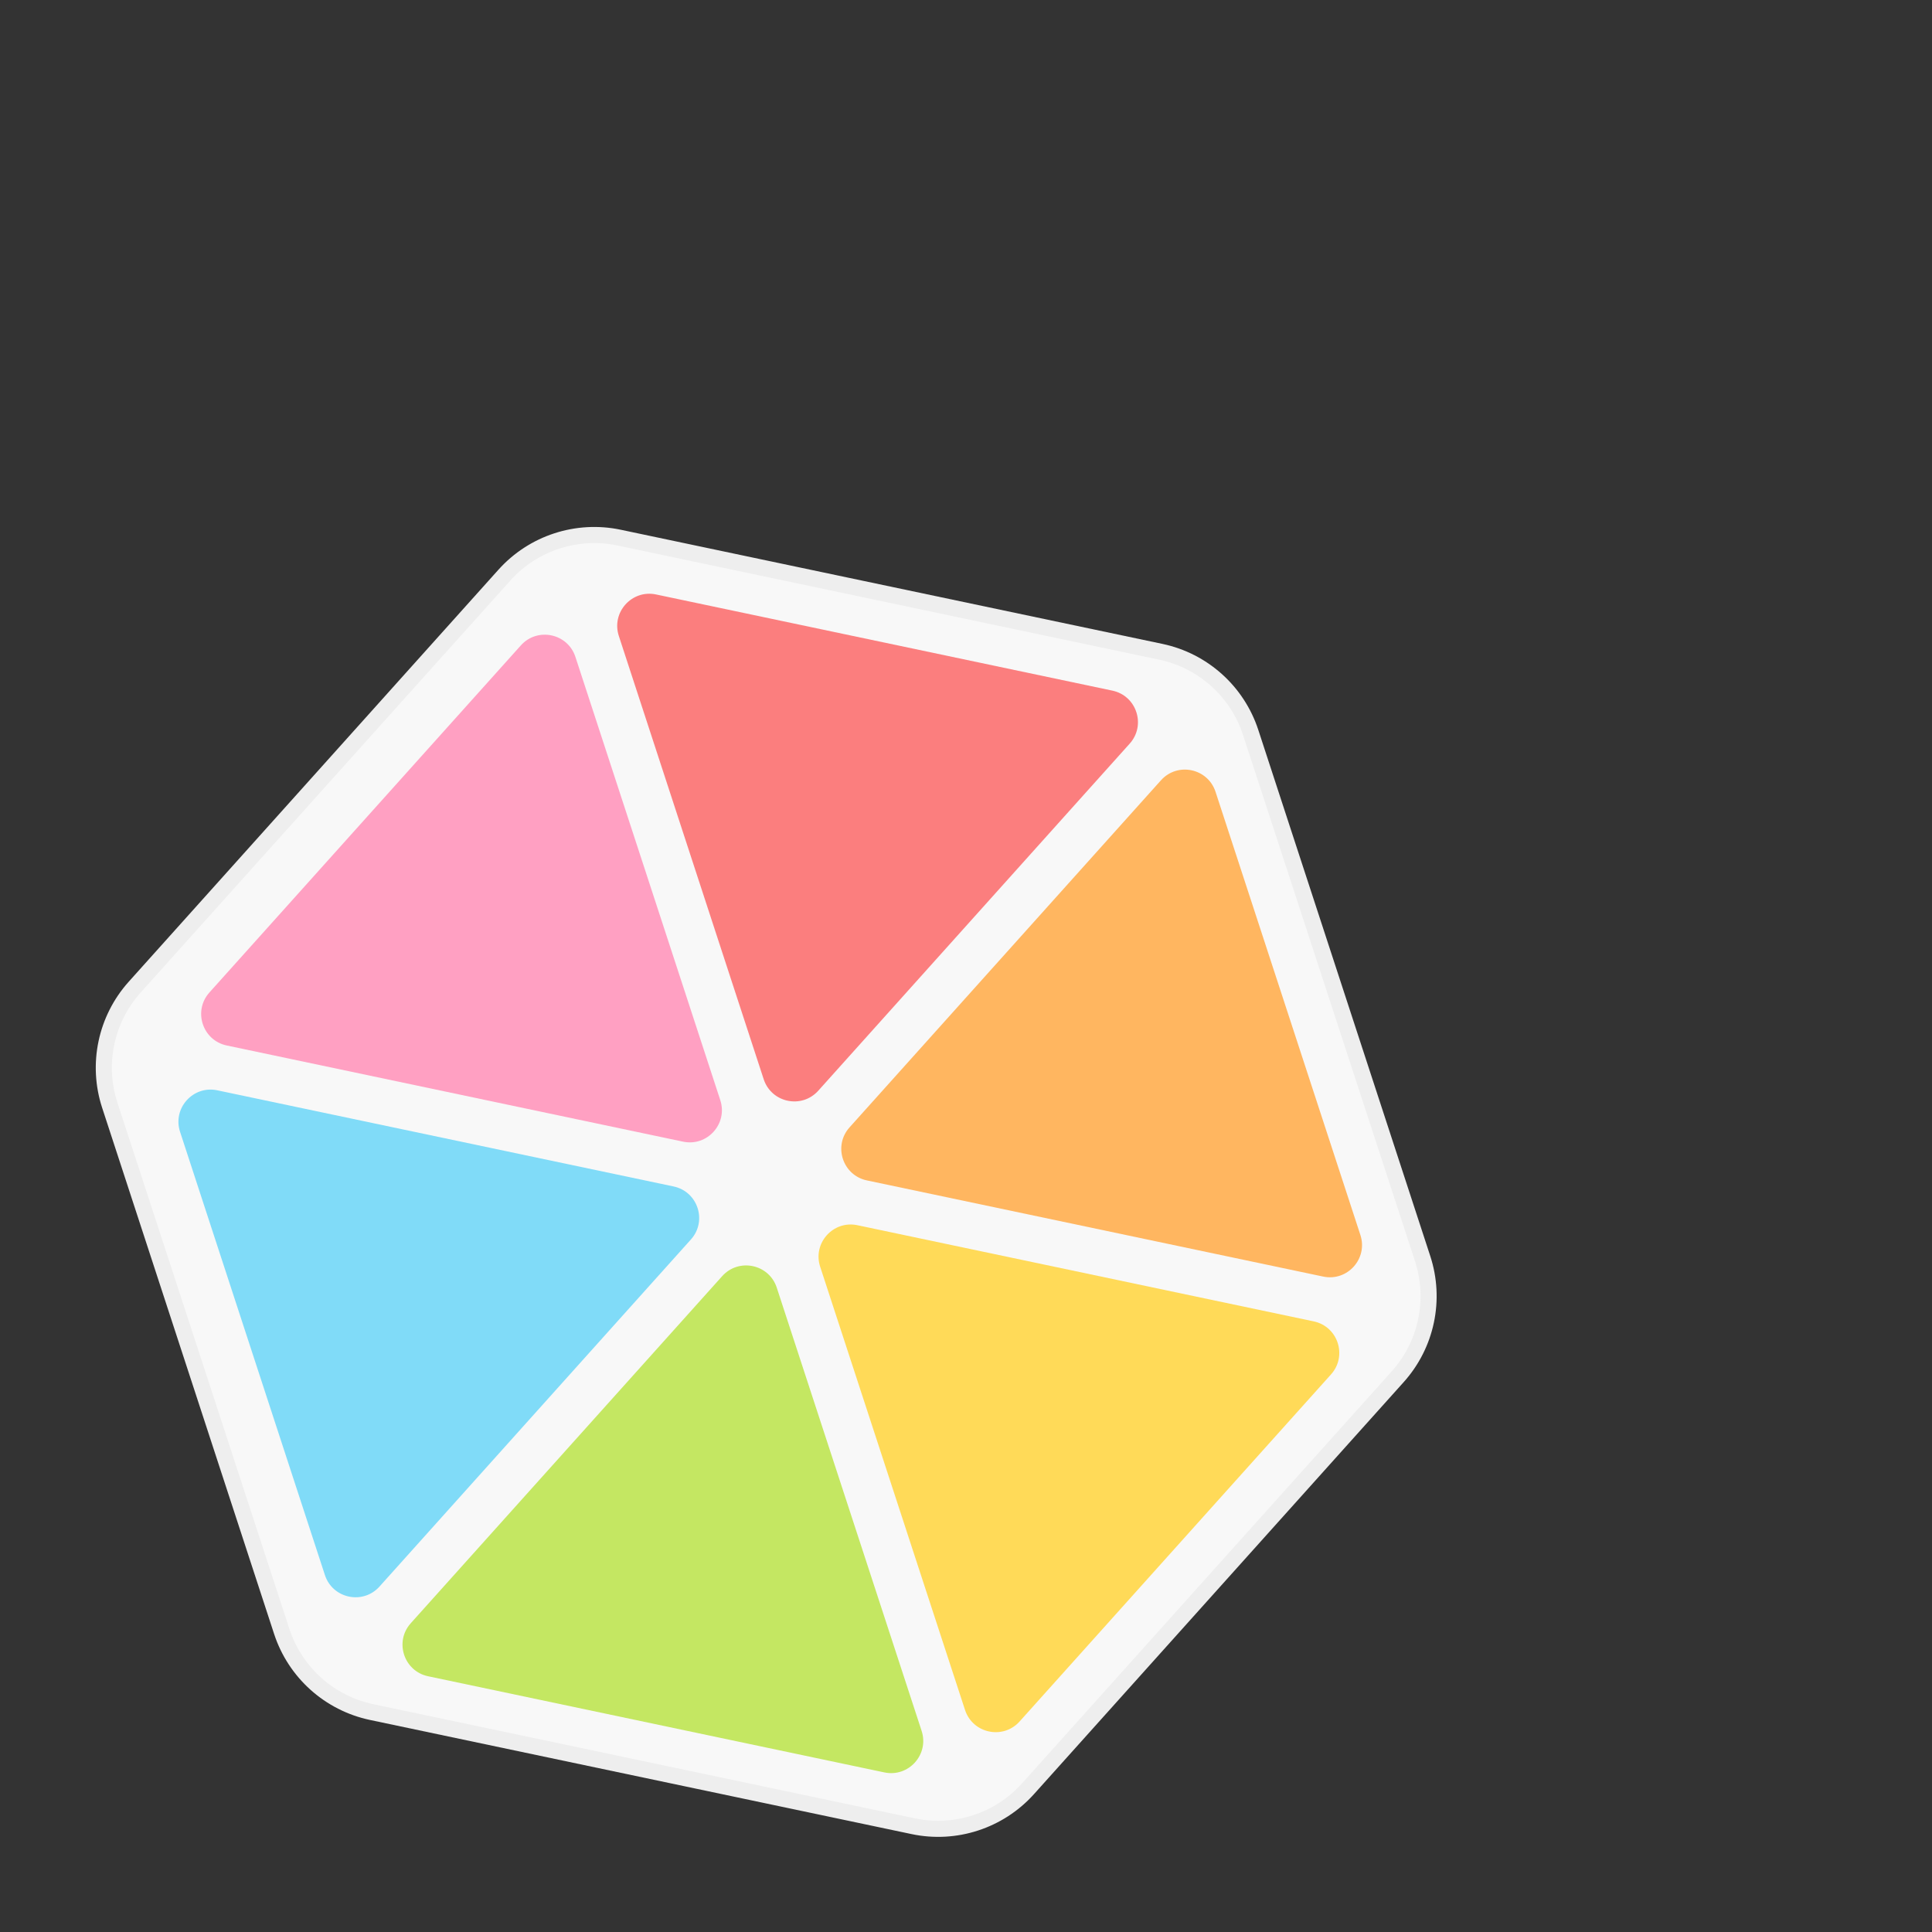 <svg width="120" height="120" viewBox="0 0 120 120" fill="none" xmlns="http://www.w3.org/2000/svg">
<rect x="0" y="0" width="120" height="120" fill="#333333" stroke="none"/>
<g clip-path="url(#clip0)">
<path d="M38.456 33.393L72.098 40.483C74.72 41.035 76.848 42.945 77.68 45.492L88.361 78.171C89.194 80.718 88.604 83.516 86.815 85.51L63.853 111.1C62.064 113.094 59.346 113.982 56.725 113.43L23.083 106.34C20.461 105.787 18.333 103.878 17.5 101.331L6.82 68.651C5.987 66.104 6.577 63.307 8.366 61.312L31.328 35.723C33.117 33.728 35.834 32.84 38.456 33.393Z" fill="#F8F8F8" stroke="#EEEEEE"/>
<path d="M32.351 40.087C33.379 38.941 35.262 39.338 35.74 40.801L44.738 68.332C45.217 69.796 43.931 71.228 42.425 70.91L14.084 64.937C12.577 64.62 11.979 62.791 13.007 61.645L32.351 40.087Z" fill="#FFA0C2"/>
<path d="M72.109 48.466C73.138 47.32 75.021 47.717 75.499 49.181L84.497 76.711C84.975 78.175 83.69 79.607 82.184 79.29L53.842 73.317C52.336 72.999 51.738 71.17 52.766 70.024L72.109 48.466Z" fill="#FFB660"/>
<path d="M50.824 67.746C49.796 68.892 47.913 68.495 47.434 67.032L38.437 39.501C37.958 38.038 39.244 36.605 40.75 36.923L69.091 42.896C70.598 43.213 71.196 45.042 70.168 46.188L50.824 67.746Z" fill="#FB7E7E"/>
<path d="M63.33 106.923C62.302 108.069 60.419 107.672 59.94 106.209L50.942 78.678C50.464 77.215 51.749 75.782 53.256 76.1L81.597 82.073C83.104 82.39 83.701 84.219 82.673 85.365L63.33 106.923Z" fill="#FFDA58"/>
<path d="M23.571 98.544C22.543 99.69 20.66 99.293 20.181 97.83L11.184 70.299C10.705 68.835 11.991 67.403 13.497 67.721L41.838 73.693C43.345 74.011 43.943 75.84 42.914 76.986L23.571 98.544Z" fill="#80DBF8"/>
<path d="M44.856 79.264C45.885 78.118 47.768 78.515 48.246 79.978L57.244 107.509C57.722 108.973 56.437 110.405 54.931 110.088L26.589 104.115C25.083 103.797 24.485 101.968 25.513 100.822L44.856 79.264Z" fill="#C4E762"/>
</g>
<defs>
<clipPath id="clip0">
<rect width="120" height="120" fill="white"/>
</clipPath>
</defs>
</svg>
